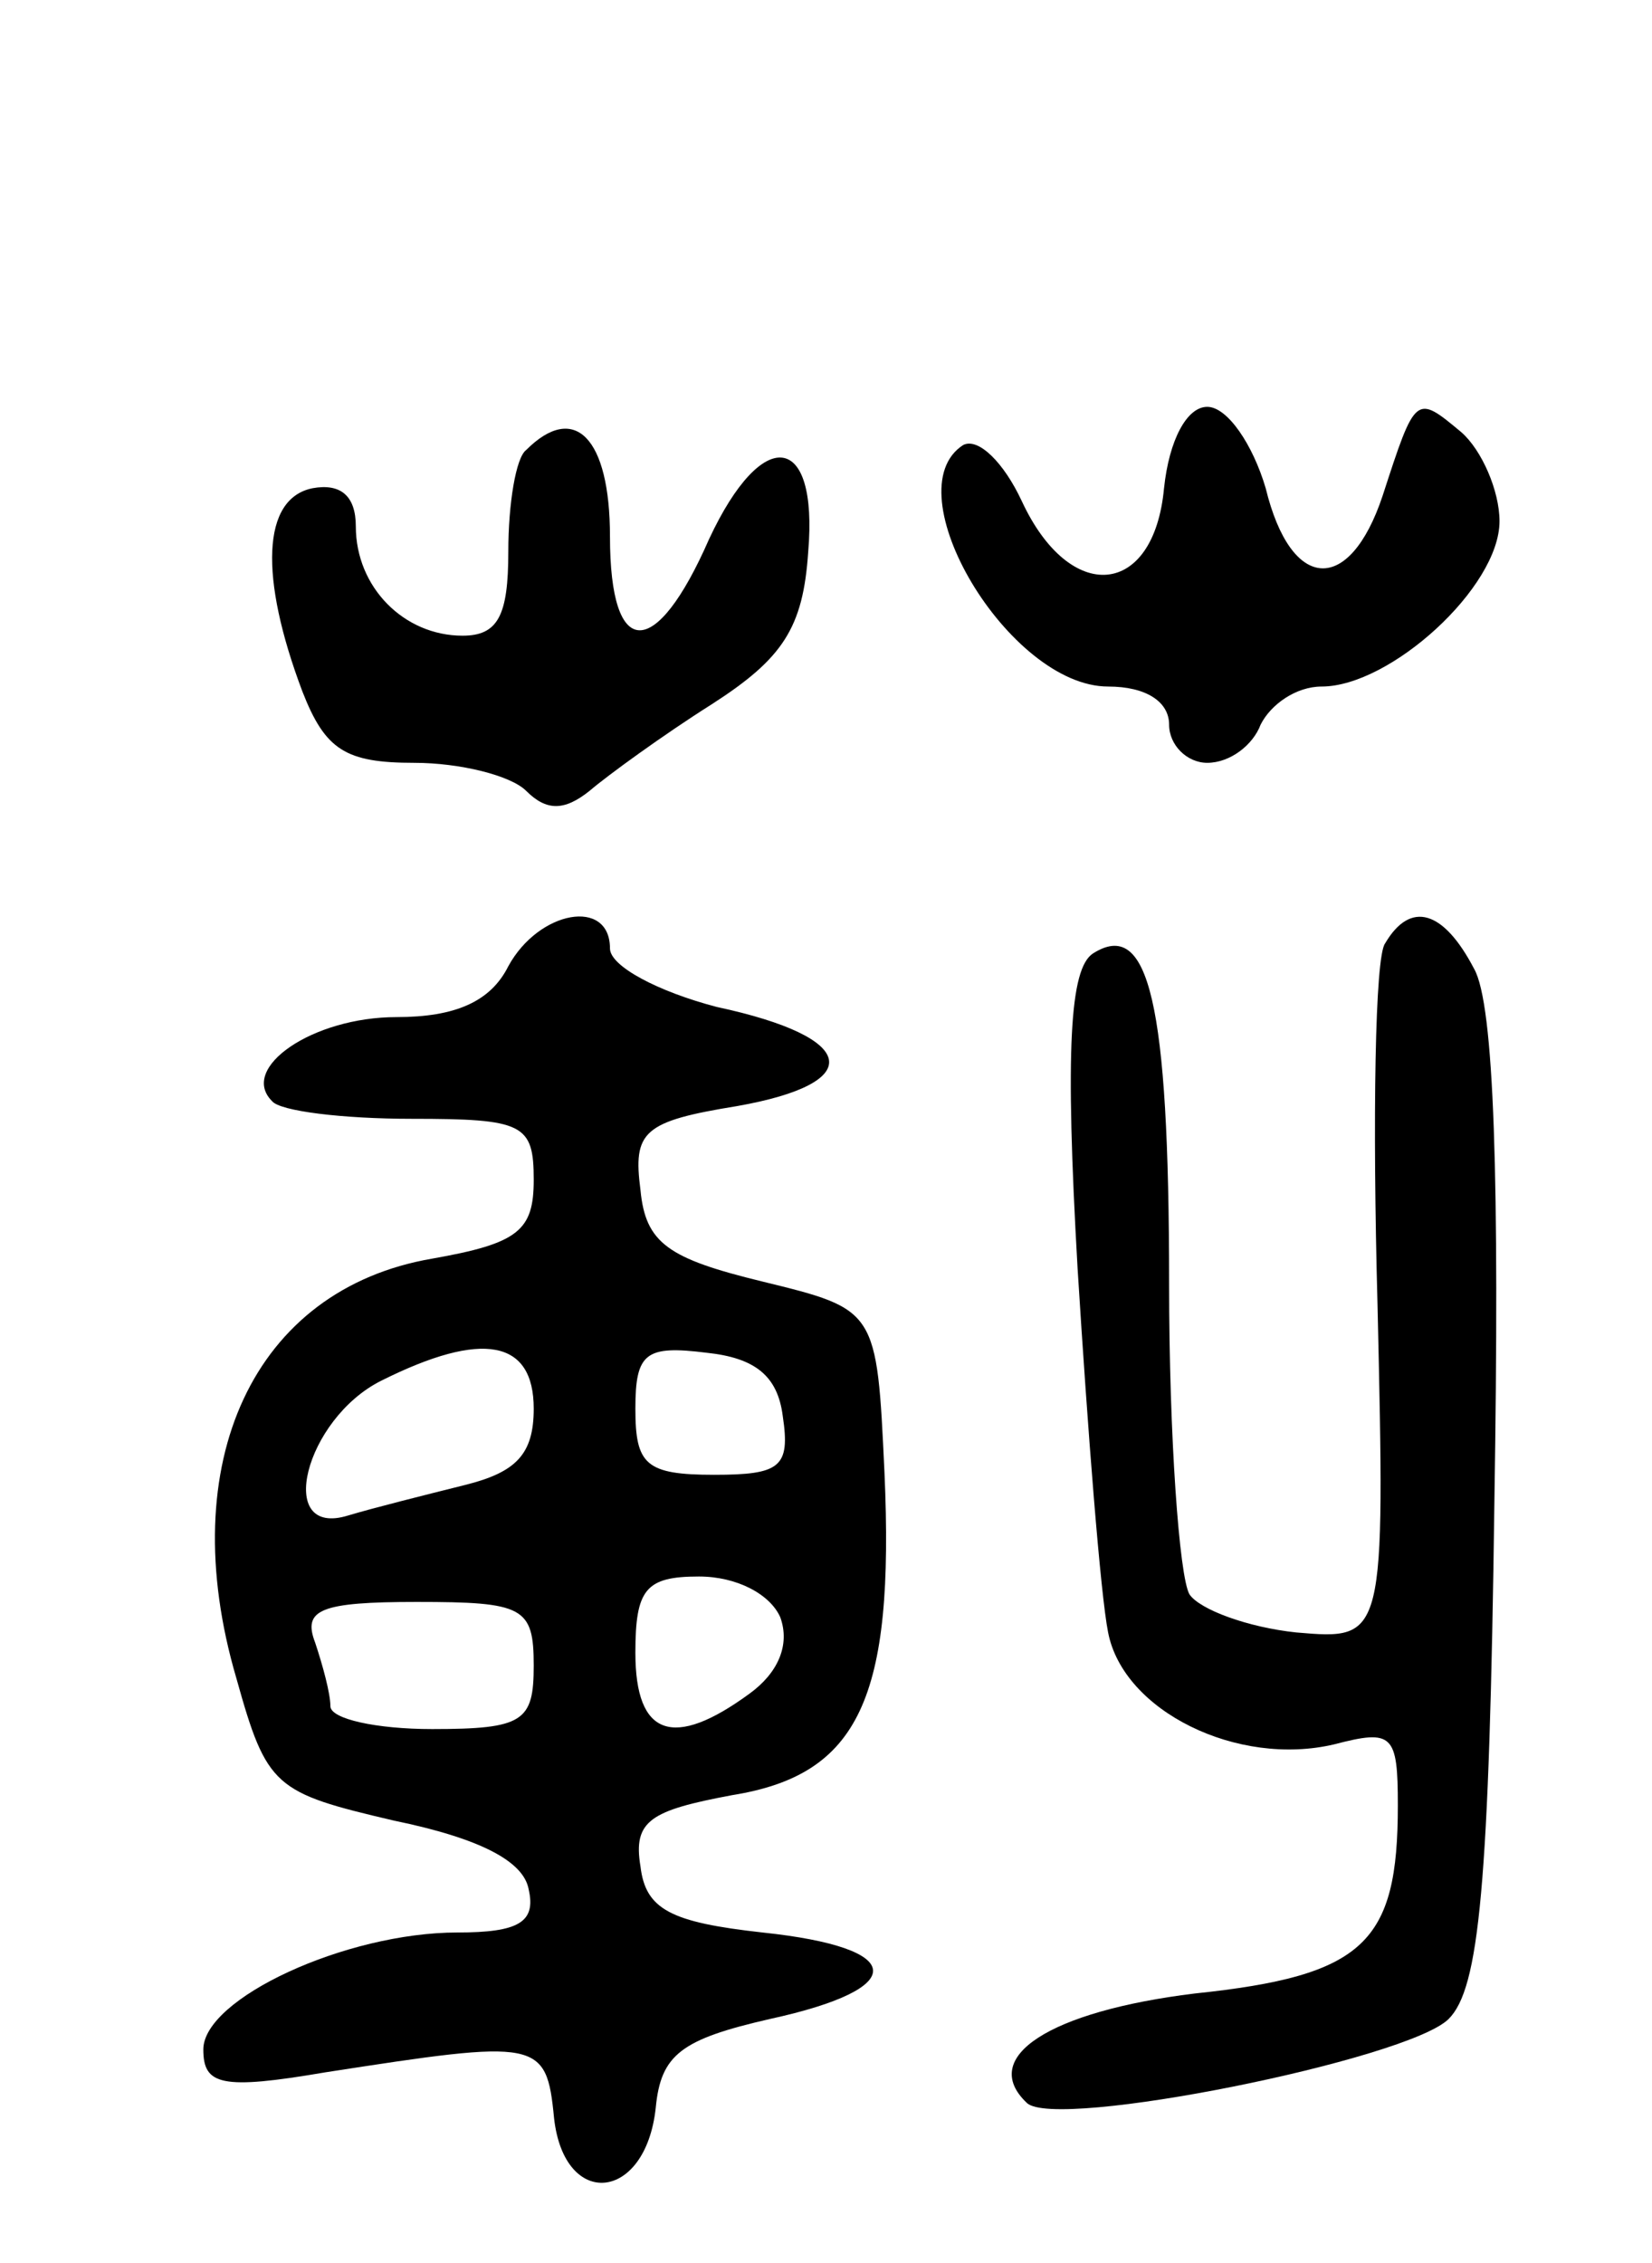 <svg version="1.0" xmlns="http://www.w3.org/2000/svg"
 width="65pt" height="89pt" viewBox="0 0 65 89"
 preserveAspectRatio="xMidYMid meet">
<g transform="translate(0,89) scale(0.1,-0.1)"
fill="#000000" stroke="none">
<path d="M458 698 c-4 -43 -37 -46 -56 -5 -7 15 -17 25 -23 22 -28 -18 18 -95
57 -95 15 0 24 -6 24 -15 0 -8 7 -15 15 -15 9 0 18 7 21 15 4 8 14 15 24 15
27 0 70 39 70 65 0 12 -7 28 -15 35 -18 15 -18 15 -31 -25 -13 -39 -36 -38
-46 3 -5 17 -15 32 -23 32 -8 0 -15 -13 -17 -32z"/>
<path d="M207 713 c-4 -3 -7 -21 -7 -40 0 -25 -4 -33 -18 -33 -23 0 -42 19
-42 43 0 12 -6 17 -17 15 -20 -4 -21 -35 -4 -80 9 -23 17 -28 44 -28 18 0 38
-5 44 -11 8 -8 15 -8 25 0 7 6 29 22 48 34 28 18 36 30 38 60 4 47 -18 50 -39
5 -21 -48 -39 -48 -39 1 0 39 -14 53 -33 34z"/>
<path d="M200 510 c-7 -14 -21 -20 -44 -20 -33 0 -62 -20 -49 -33 3 -4 28 -7
55 -7 44 0 48 -2 48 -24 0 -20 -6 -25 -40 -31 -70 -12 -102 -80 -77 -165 12
-43 15 -45 62 -56 34 -7 51 -16 53 -27 3 -13 -4 -17 -28 -17 -44 0 -100 -26
-100 -46 0 -14 7 -16 48 -9 84 13 87 13 90 -18 4 -36 36 -33 40 4 2 21 10 27
45 35 55 12 54 28 -3 34 -36 4 -46 9 -48 26 -3 18 4 22 36 28 50 8 64 38 60
127 -3 64 -3 64 -48 75 -37 9 -46 15 -48 36 -3 23 1 27 38 33 51 9 48 27 -8
39 -23 6 -42 16 -42 23 0 20 -28 15 -40 -7z m10 -174 c0 -18 -7 -25 -27 -30
-16 -4 -36 -9 -46 -12 -29 -9 -17 38 13 53 40 20 60 16 60 -11z m98 -3 c3 -20
-1 -23 -27 -23 -27 0 -31 4 -31 26 0 22 4 25 28 22 19 -2 28 -9 30 -25z m-1
-79 c4 -11 -1 -22 -12 -30 -30 -22 -45 -17 -45 16 0 25 4 30 25 30 15 0 28 -7
32 -16z m-97 -19 c0 -22 -4 -25 -40 -25 -22 0 -40 4 -40 9 0 5 -3 16 -6 25 -5
13 2 16 40 16 42 0 46 -2 46 -25z"/>
<path d="M545 519 c-4 -5 -5 -69 -3 -142 3 -132 3 -132 -32 -129 -19 2 -38 9
-42 15 -4 7 -8 62 -8 122 0 111 -8 144 -30 130 -9 -6 -11 -37 -6 -124 4 -64 9
-128 12 -143 6 -31 51 -53 89 -44 23 6 25 4 25 -24 0 -54 -13 -67 -80 -74 -57
-7 -85 -25 -66 -43 11 -11 150 17 166 33 12 12 16 52 18 204 2 125 0 195 -8
209 -12 23 -25 27 -35 10z"/>
</g>
</svg>

